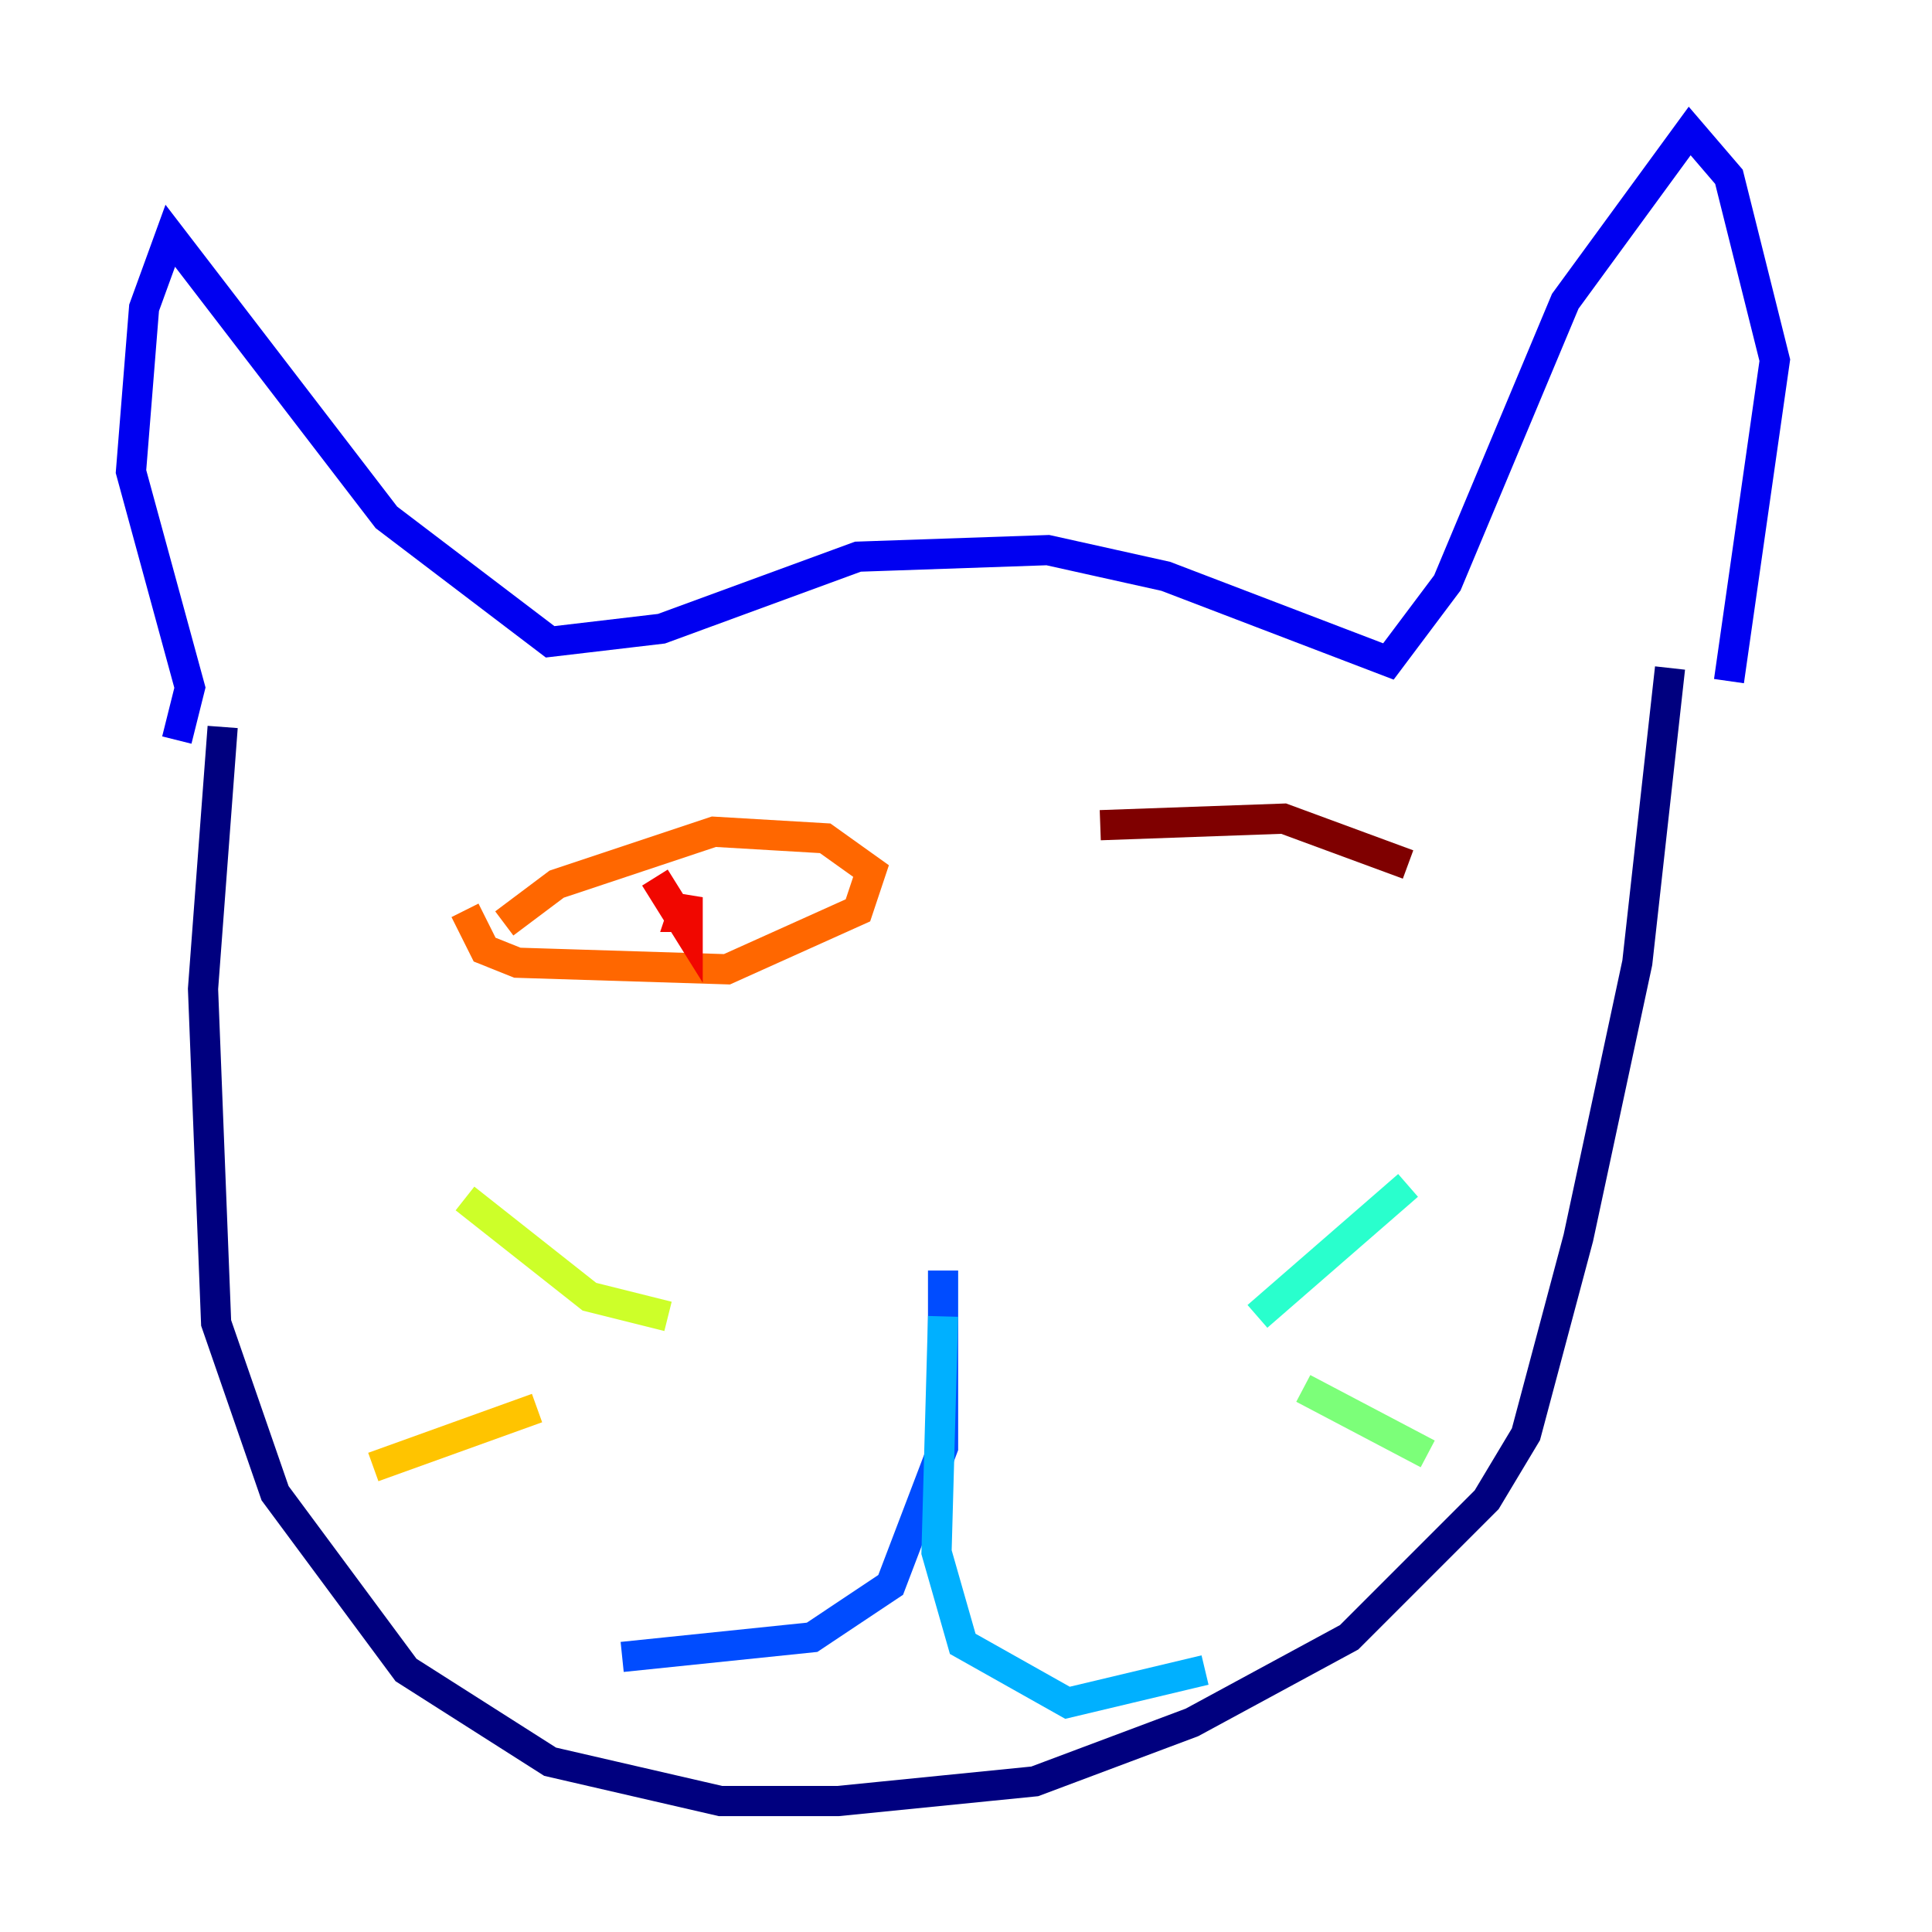 <?xml version="1.0" encoding="utf-8" ?>
<svg baseProfile="tiny" height="128" version="1.2" viewBox="0,0,128,128" width="128" xmlns="http://www.w3.org/2000/svg" xmlns:ev="http://www.w3.org/2001/xml-events" xmlns:xlink="http://www.w3.org/1999/xlink"><defs /><polyline fill="none" points="14.752,48.163 13.451,65.519 14.319,87.647 18.224,98.929 26.902,110.644 36.447,116.719 47.729,119.322 55.539,119.322 68.556,118.02 78.969,114.115 89.383,108.475 98.495,99.363 101.098,95.024 104.57,82.007 108.475,63.783 110.644,44.258" stroke="#00007f" stroke-width="2" /><polyline fill="none" points="11.715,49.031 12.583,45.559 8.678,31.241 9.546,20.393 11.281,15.62 25.6,34.278 36.447,42.522 43.824,41.654 56.841,36.881 69.424,36.447 77.234,38.183 91.986,43.824 95.891,38.617 103.702,19.959 111.946,8.678 114.549,11.715 117.586,23.864 114.549,45.125" stroke="#0000f1" stroke-width="2" /><polyline fill="none" points="62.481,84.176 62.481,95.891 59.01,105.003 53.803,108.475 41.22,109.776" stroke="#004cff" stroke-width="2" /><polyline fill="none" points="62.481,87.214 62.047,102.834 63.783,108.909 70.725,112.814 79.837,110.644" stroke="#00b0ff" stroke-width="2" /><polyline fill="none" points="83.308,87.214 93.288,78.536" stroke="#29ffcd" stroke-width="2" /><polyline fill="none" points="86.346,91.986 94.59,96.325" stroke="#7cff79" stroke-width="2" /><polyline fill="none" points="44.258,87.214 39.051,85.912 30.807,79.403" stroke="#cdff29" stroke-width="2" /><polyline fill="none" points="35.58,93.288 24.732,97.193" stroke="#ffc400" stroke-width="2" /><polyline fill="none" points="33.41,61.18 36.881,58.576 47.295,55.105 54.671,55.539 57.709,57.709 56.841,60.312 48.163,64.217 34.278,63.783 32.108,62.915 30.807,60.312" stroke="#ff6700" stroke-width="2" /><polyline fill="none" points="43.39,58.142 45.559,61.614 45.559,59.444 45.125,60.746 45.993,60.746" stroke="#f10700" stroke-width="2" /><polyline fill="none" points="72.895,54.671 85.044,54.237 93.288,57.275" stroke="#7f0000" stroke-width="2" /></svg>